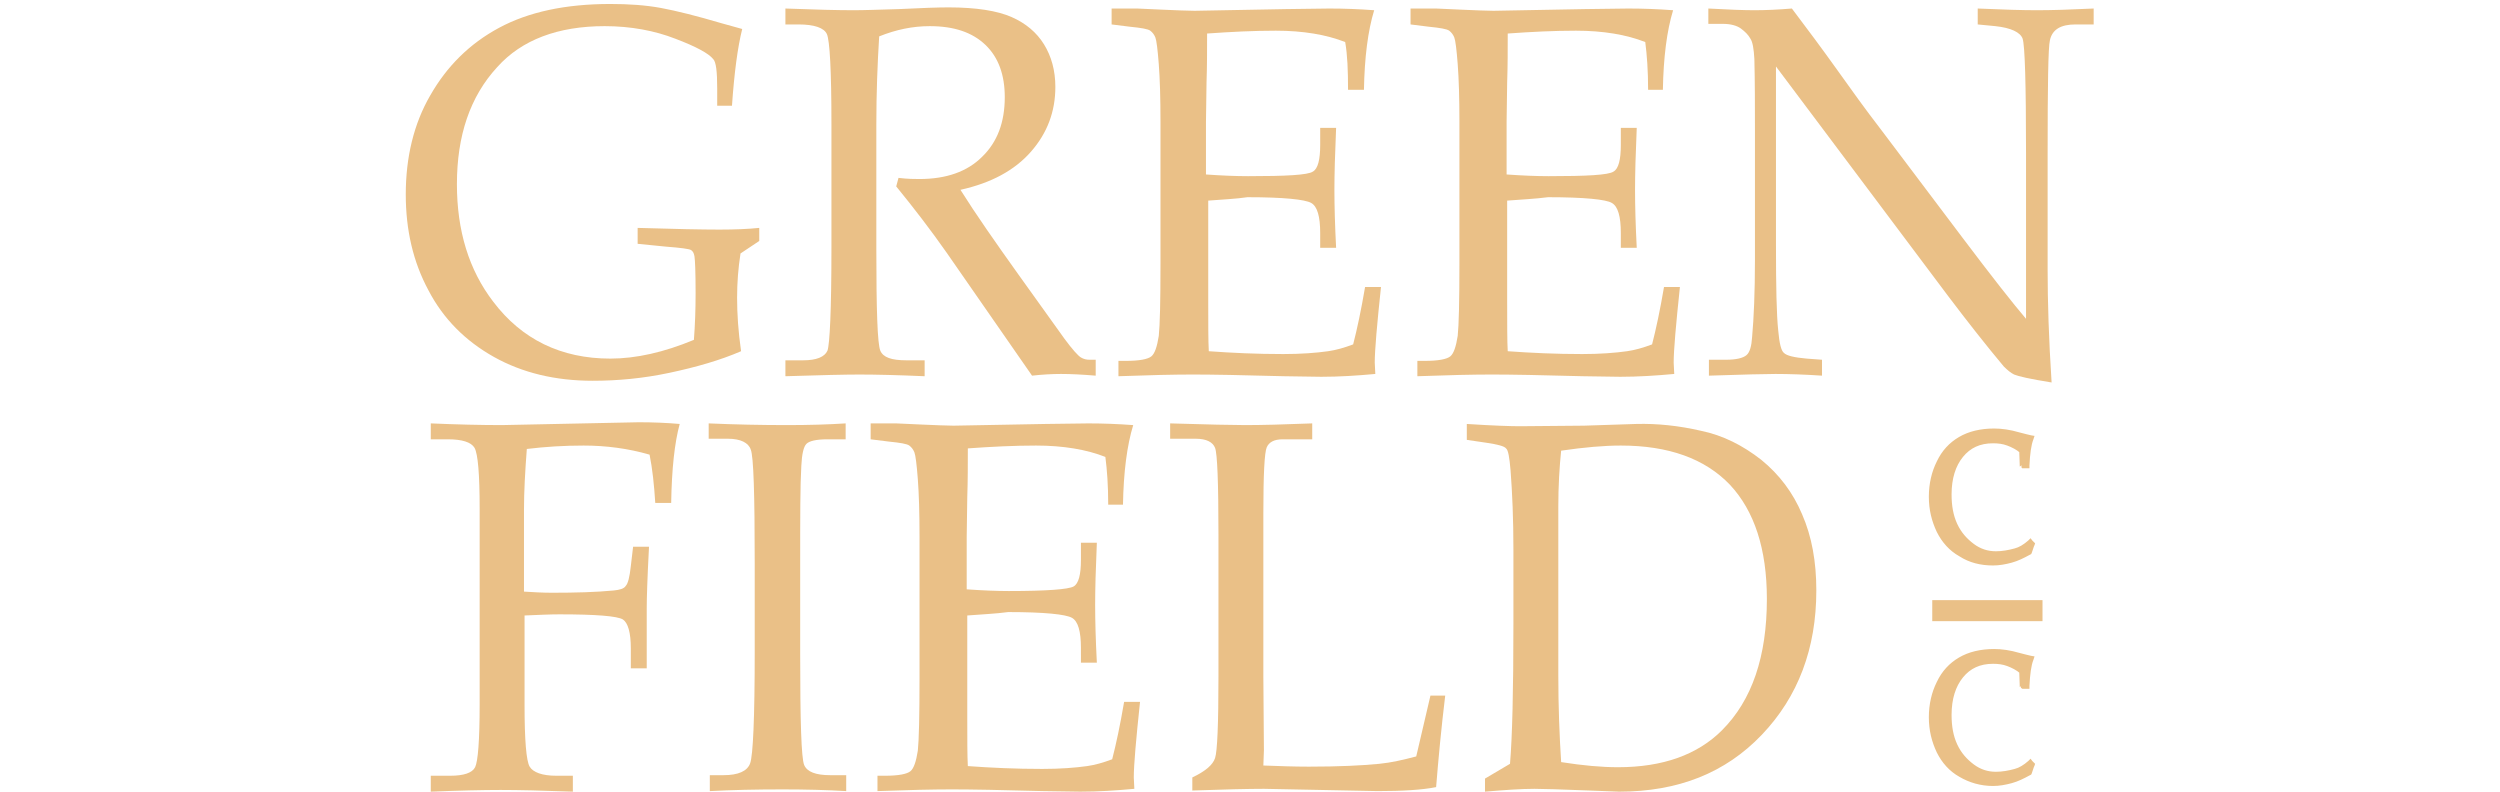 <?xml version="1.0" encoding="utf-8"?>
<!-- Generator: Adobe Illustrator 24.1.1, SVG Export Plug-In . SVG Version: 6.00 Build 0)  -->
<svg version="1.1" id="Layer_1" xmlns="http://www.w3.org/2000/svg" xmlns:xlink="http://www.w3.org/1999/xlink" x="0px" y="0px"
	 viewBox="0 0 439.9 139.3" style="enable-background:new 0 0 439.9 139.3;" xml:space="preserve">
<style type="text/css">
	.st0{fill:#EAC087;}
</style>
<g id="XMLID_37_">
	<path id="XMLID_43_" class="st0" d="M130.3,44.6c-0.4,2.6-0.6,5.1-0.6,7.8c0,2.8,0.2,5.9,0.7,9.4c-3.7,1.6-7.9,2.8-12.6,3.8
		c-4.7,1-9.2,1.4-13.5,1.4c-6.6,0-12.4-1.4-17.4-4.2c-5-2.8-8.9-6.7-11.5-11.7c-2.7-5-4-10.6-4-16.9c0-6.5,1.4-12.4,4.3-17.4
		c2.9-5.1,6.9-9.1,12.1-11.9s11.7-4.2,19.6-4.2c3.2,0,6.2,0.2,8.9,0.7s6.3,1.4,10.7,2.7l3.6,1c-0.8,3.2-1.4,7.7-1.8,13.5h-2.6v-3
		c0-3-0.2-4.7-0.7-5.2c-0.8-1-3-2.2-6.7-3.6c-3.6-1.4-7.8-2.2-12.4-2.2c-8.2,0-14.6,2.4-18.9,7.2c-4.8,5.2-7.1,12.1-7.1,20.6
		c0,8.2,2.1,15.1,6.4,20.7c5,6.6,11.9,10,20.6,10c4.5,0,9.4-1.1,14.7-3.3c0.2-2.6,0.3-5.3,0.3-8.2c0-3.8-0.1-5.9-0.2-6.5
		c-0.1-0.6-0.3-0.9-0.6-1.1s-1.8-0.4-4.4-0.6l-5-0.5v-2.8c6.5,0.2,11.3,0.3,14.4,0.3c2.7,0,5.1-0.1,7-0.3v2.3L130.3,44.6"/>
	<path id="XMLID_44_" class="st0" d="M169,33.4c2.7,4.3,6.2,9.3,10.2,14.9l8.1,11.3c1.4,1.9,2.4,3,2.9,3.3s1,0.4,1.5,0.4h1.1v2.8
		c-2.4-0.2-4.4-0.3-6.1-0.3c-1.6,0-3.3,0.1-5.1,0.3l-15-21.6c-2.8-4-5.8-7.9-8.9-11.7l0.4-1.5c1.6,0.2,2.9,0.2,3.7,0.2
		c4.7,0,8.4-1.3,11-3.9c2.7-2.6,4-6.1,4-10.5c0-3.9-1.1-7-3.4-9.2c-2.3-2.2-5.5-3.3-9.8-3.3c-3,0-5.9,0.6-8.9,1.8
		c-0.3,4.8-0.5,10-0.5,15.5v22c0,10.7,0.2,16.6,0.7,17.8c0.5,1.2,2,1.7,4.6,1.7h3.2v2.8c-4.6-0.2-8.5-0.3-11.5-0.3
		c-2.4,0-6.7,0.1-13,0.3v-2.8h3.1c2.4,0,3.8-0.6,4.3-1.7c0.4-1.1,0.7-7.1,0.7-18V21.8c0-9.4-0.3-14.7-0.8-15.8
		c-0.5-1.1-2.2-1.7-5-1.7h-2.3V1.5c5.2,0.2,9.2,0.3,12,0.3c1.9,0,4.5-0.1,8-0.2c4-0.2,6.9-0.3,8.7-0.3c4.9,0,8.6,0.6,11.1,1.7
		s4.4,2.7,5.7,4.8c1.3,2.1,2,4.6,2,7.5c0,4.3-1.4,8.1-4.3,11.4C178.5,30,174.4,32.2,169,33.4"/>
	<path id="XMLID_45_" class="st0" d="M212.6,35.3v11.2V53c0,4,0,7,0.1,8.8c4.1,0.3,8.4,0.5,13.1,0.5c3.1,0,5.8-0.2,7.9-0.5
		c1.4-0.2,2.8-0.6,4.4-1.2c0.7-2.7,1.4-6,2.1-10.1h2.8c-0.7,6.6-1.1,11.1-1.1,13.3l0.1,2c-3.2,0.3-6.4,0.5-9.5,0.5l-6.6-0.1
		c-7.3-0.2-12.6-0.3-16-0.3c-3.3,0-7.6,0.1-13.1,0.3v-2.7h1.3c2.4,0,3.9-0.3,4.5-0.8s1-1.7,1.3-3.6c0.2-1.9,0.3-6.1,0.3-12.7v-25
		c0-4.1-0.1-7.5-0.3-10.1s-0.4-4.2-0.6-4.7c-0.2-0.5-0.5-0.9-0.9-1.2c-0.4-0.3-1.6-0.5-3.6-0.7l-3.2-0.4V1.5h4.5l4.4,0.2
		c2.5,0.1,4.4,0.2,5.7,0.2l16.1-0.3l7.6-0.1c2.6,0,5.2,0.1,7.9,0.3c-1.1,3.6-1.7,8.3-1.8,14h-2.8c0-3.4-0.1-6.1-0.5-8.4
		c-3.3-1.3-7.4-2-12.2-2c-3.9,0-7.9,0.2-12.1,0.5c0,2.9,0,5.7-0.1,8.6l-0.1,7v9.2c2.8,0.2,5.3,0.3,7.4,0.3c6.7,0,10.5-0.2,11.4-0.8
		c0.9-0.5,1.3-2.1,1.3-4.7v-3h2.8c-0.2,4.6-0.3,8.2-0.3,10.9c0,2.9,0.1,6.3,0.3,10.2h-2.8V41c0-2.9-0.5-4.7-1.6-5.3
		c-1.1-0.6-4.8-1-11.2-1C217.5,35,215.1,35.1,212.6,35.3"/>
	<path id="XMLID_46_" class="st0" d="M265.2,35.3v11.2V53c0,4,0,7,0.1,8.8c4.1,0.3,8.5,0.5,13.1,0.5c3.1,0,5.8-0.2,7.9-0.5
		c1.4-0.2,2.8-0.6,4.4-1.2c0.7-2.7,1.4-6,2.1-10.1h2.8c-0.7,6.6-1.1,11.1-1.1,13.3l0.1,2c-3.2,0.3-6.4,0.5-9.5,0.5l-6.6-0.1
		c-7.3-0.2-12.6-0.3-16-0.3c-3.3,0-7.6,0.1-13.1,0.3v-2.7h1.3c2.4,0,3.9-0.3,4.5-0.8s1-1.7,1.3-3.6c0.2-1.9,0.3-6.1,0.3-12.7v-25
		c0-4.1-0.1-7.5-0.3-10.1c-0.2-2.6-0.4-4.2-0.6-4.7s-0.5-0.9-0.9-1.2c-0.4-0.3-1.6-0.5-3.6-0.7l-3.2-0.4V1.5h4.5l4.4,0.2
		c2.5,0.1,4.4,0.2,5.7,0.2l16.1-0.3l7.6-0.1c2.6,0,5.2,0.1,7.9,0.3c-1.1,3.6-1.7,8.3-1.8,14H290c0-3.4-0.2-6.1-0.5-8.4
		c-3.3-1.3-7.4-2-12.2-2c-3.8,0-7.9,0.2-12,0.5c0,2.9,0,5.7-0.1,8.6l-0.1,7v9.2c2.8,0.2,5.3,0.3,7.4,0.3c6.7,0,10.5-0.2,11.4-0.8
		c0.9-0.5,1.3-2.1,1.3-4.7v-3h2.8c-0.2,4.6-0.3,8.2-0.3,10.9c0,2.9,0.1,6.3,0.3,10.2h-2.8V41c0-2.9-0.5-4.7-1.6-5.3
		c-1-0.6-4.8-1-11.2-1C270.1,35,267.7,35.1,265.2,35.3"/>
	<path id="XMLID_47_" class="st0" d="M312.5,11.7v31.5c0,7.2,0.1,12.2,0.4,15c0.2,2.2,0.5,3.5,1,3.9c0.5,0.5,1.8,0.8,4,1l2.7,0.2
		v2.8c-3-0.2-5.8-0.3-8.2-0.3c-1.7,0-5.6,0.1-11.7,0.3v-2.8h3c1.8,0,3-0.3,3.6-0.8s0.9-1.6,1-3.2c0.3-3.3,0.5-7.9,0.5-13.6V23
		c0-4.3,0-8.5-0.1-12.6c-0.1-1.8-0.3-3-0.7-3.6c-0.4-0.7-0.9-1.2-1.7-1.8c-0.7-0.5-1.8-0.8-3.1-0.8h-2.6V1.5
		c3.5,0.2,6.3,0.3,8.1,0.3c2,0,4.2-0.1,6.6-0.3c2.8,3.7,5.4,7.2,7.9,10.7s5,7,7.7,10.5l14.4,19.1c5.2,6.9,8.9,11.6,11.2,14.3V26.9
		c0-12.2-0.2-18.9-0.6-20.1c-0.4-1.1-2-1.9-4.8-2.2L348,4.3V1.5c4.5,0.2,7.9,0.3,10.4,0.3c2.6,0,5.9-0.1,10-0.3v2.8h-3.2
		c-2.6,0-4.1,0.9-4.5,2.8c-0.3,1.2-0.4,7.9-0.4,19.9v20.5c0,5.5,0.2,12.1,0.7,19.8c-3.8-0.6-5.9-1.1-6.6-1.4
		c-0.6-0.3-1.2-0.8-1.8-1.4c-3.1-3.7-6.4-7.9-9.8-12.4L312.5,11.7"/>
	<path id="XMLID_48_" class="st0" d="M355.8,81.8l-0.1-2.8c-0.8-0.6-1.6-1.1-2.4-1.4c-0.9-0.3-1.7-0.5-2.7-0.5
		c-2.4,0-4.2,0.9-5.7,2.6c-1.4,1.7-2.1,4-2.1,6.9c0,2,0.4,3.8,1.1,5.4s1.7,2.8,3.1,3.8c1.3,0.9,2.7,1.4,4.2,1.4
		c1.2,0,2.3-0.2,3.5-0.5c0.8-0.2,1.7-0.8,2.6-1.5l0.3,0.3c-0.2,0.5-0.3,1-0.5,1.5c-1,0.6-2.1,1.1-3.1,1.4s-2.1,0.5-3.1,0.5
		c-2.1,0-4-0.5-5.7-1.5c-1.6-1-2.9-2.4-3.8-4.1c-0.9-1.8-1.3-3.7-1.3-5.9c0-2.2,0.4-4.2,1.3-5.9c0.9-1.7,2.1-3.1,3.7-4.1
		s3.6-1.4,5.9-1.4c1.2,0,2.7,0.2,4.3,0.7c0.8,0.2,1.5,0.4,2,0.5c-0.4,1.1-0.6,2.7-0.7,4.8h-0.8"/>
	<path id="XMLID_49_" class="st0" d="M355.8,81.8h0.5l-0.1-3l-0.2-0.2c-0.8-0.7-1.7-1.1-2.6-1.5l0,0c-0.9-0.3-1.9-0.5-2.8-0.5
		c-2.5,0-4.6,0.9-6.1,2.8c-1.5,1.8-2.3,4.3-2.2,7.2c0,2.1,0.4,4,1.1,5.6c0.8,1.7,1.8,3,3.2,4c1.4,1,2.9,1.5,4.5,1.5
		c1.2,0,2.4-0.2,3.6-0.5c0.9-0.3,1.9-0.8,2.8-1.6l-0.3-0.4l-0.4,0.3l0.3,0.3l0.4-0.3l-0.5-0.2c-0.2,0.5-0.4,1-0.5,1.5L357,97
		l-0.3-0.5c-1,0.6-2,1-3,1.3l0,0c-1,0.3-2,0.4-3,0.4c-2.1,0-3.8-0.5-5.4-1.4c-1.5-0.9-2.7-2.2-3.6-3.9l0,0c-0.8-1.7-1.3-3.6-1.3-5.7
		s0.4-4,1.3-5.7c0.8-1.7,2-2.9,3.5-3.8s3.4-1.4,5.7-1.4c1.2,0,2.6,0.2,4.2,0.7l0,0l0,0c0.8,0.2,1.5,0.4,2,0.5l0.1-0.5l-0.5-0.2
		c-0.4,1.2-0.7,2.8-0.7,4.9h0.5v-0.5h-0.8v1.1l0,0h0.5v-0.5L355.8,81.8v-0.5l0,0v1.1h0.8h0.5v-0.5c0.1-2,0.3-3.6,0.7-4.6l0.2-0.6
		l-0.6-0.1c-0.5-0.1-1.2-0.3-2-0.5l-0.1,0.5l0.1-0.5c-1.7-0.5-3.2-0.7-4.5-0.7c-2.4,0-4.5,0.5-6.2,1.5s-3,2.4-3.9,4.3
		c-0.9,1.8-1.4,3.9-1.4,6.2c0,2.3,0.5,4.3,1.4,6.2l0,0l0,0c0.9,1.8,2.2,3.3,4,4.3c1.7,1.1,3.7,1.6,5.9,1.6c1.1,0,2.2-0.2,3.3-0.5
		l0,0c1.1-0.3,2.1-0.8,3.2-1.4l0.2-0.1l0.1-0.2c0.2-0.5,0.3-1,0.5-1.4l0.1-0.3l-0.5-0.5l-0.3-0.4l-0.4,0.4c-0.8,0.7-1.6,1.2-2.4,1.4
		c-1.1,0.3-2.2,0.5-3.3,0.5c-1.4,0-2.7-0.4-3.9-1.3c-1.2-0.9-2.2-2-2.9-3.5c-0.7-1.5-1-3.2-1-5.2c0-2.8,0.7-5,2-6.6s3-2.4,5.3-2.4
		c0.9,0,1.7,0.1,2.5,0.4l0,0c0.8,0.3,1.6,0.7,2.3,1.3l0.3-0.4h-0.5l0.1,2.8L355.8,81.8v-0.5V81.8z"/>
	<path id="XMLID_50_" class="st0" d="M355.8,120.6l-0.1-2.8c-0.8-0.6-1.6-1.1-2.4-1.4c-0.9-0.3-1.7-0.5-2.7-0.5
		c-2.4,0-4.2,0.9-5.7,2.6c-1.4,1.7-2.1,4-2.1,6.9c0,2,0.4,3.8,1.1,5.4s1.7,2.8,3.1,3.8c1.3,0.9,2.7,1.4,4.2,1.4
		c1.2,0,2.3-0.2,3.5-0.5c0.8-0.2,1.7-0.8,2.6-1.5l0.3,0.3c-0.2,0.5-0.3,1-0.5,1.5c-1,0.6-2.1,1.1-3.1,1.4s-2.1,0.5-3.1,0.5
		c-2.1,0-4-0.5-5.7-1.5c-1.6-1-2.9-2.4-3.8-4.1c-0.9-1.8-1.3-3.7-1.3-5.9c0-2.2,0.4-4.2,1.3-5.9c0.9-1.7,2.1-3.1,3.7-4.1
		s3.6-1.4,5.9-1.4c1.2,0,2.7,0.2,4.3,0.7c0.8,0.2,1.5,0.4,2,0.5c-0.4,1.1-0.6,2.7-0.7,4.8h-0.8"/>
	<path id="XMLID_51_" class="st0" d="M355.8,120.6h0.5l-0.1-3l-0.2-0.2c-0.8-0.7-1.7-1.1-2.6-1.5l0,0l0,0c-0.9-0.3-1.9-0.5-2.8-0.5
		c-2.5,0-4.6,0.9-6.1,2.8c-1.5,1.8-2.3,4.3-2.2,7.2c0,2.1,0.4,4,1.1,5.6c0.8,1.7,1.8,3,3.2,4c1.4,1,2.9,1.5,4.5,1.5
		c1.2,0,2.4-0.2,3.6-0.5c0.9-0.3,1.9-0.8,2.8-1.6l-0.4-0.4l-0.4,0.3l0.3,0.3l0.4-0.3l-0.5-0.2c-0.2,0.5-0.4,1-0.5,1.5l0.5,0.2
		l-0.3-0.5c-1,0.6-2,1-3,1.3s-2,0.4-3,0.4c-2.1,0-3.8-0.5-5.4-1.4c-1.5-0.9-2.7-2.2-3.6-3.9c-0.8-1.7-1.3-3.6-1.3-5.7
		c0-2.1,0.4-4,1.3-5.7c0.8-1.7,2-2.9,3.5-3.8s3.4-1.4,5.7-1.4c1.2,0,2.6,0.2,4.2,0.7l0,0c0.8,0.2,1.5,0.4,2,0.5l0.1-0.5l-0.5-0.2
		c-0.4,1.2-0.7,2.8-0.7,4.9h0.5V120h-0.8v1.1l0,0h0.5v-0.5L355.8,120.6v-0.5l0,0v1.1h0.8h0.5v-0.5c0.1-2,0.3-3.6,0.7-4.6l0.2-0.6
		l-0.6-0.1c-0.5-0.1-1.2-0.3-2-0.5l-0.1,0.5l0.1-0.5c-1.7-0.5-3.2-0.7-4.5-0.7c-2.4,0-4.5,0.5-6.2,1.5s-3,2.4-3.9,4.3
		c-0.9,1.8-1.4,3.9-1.4,6.2c0,2.3,0.5,4.3,1.4,6.2c0.9,1.8,2.2,3.3,4,4.3c1.7,1,3.7,1.6,5.9,1.6c1.1,0,2.2-0.2,3.3-0.5
		c1.1-0.3,2.1-0.8,3.2-1.4l0.2-0.1l0.1-0.2c0.2-0.5,0.3-1,0.5-1.4l0.1-0.3l-0.5-0.5l-0.3-0.4l-0.4,0.4c-0.8,0.7-1.6,1.2-2.4,1.4
		c-1.1,0.3-2.2,0.5-3.3,0.5c-1.4,0-2.7-0.4-3.9-1.3c-1.2-0.9-2.2-2-2.9-3.5c-0.7-1.5-1-3.2-1-5.2c0-2.8,0.7-5,2-6.6s3-2.4,5.3-2.4
		c0.9,0,1.7,0.1,2.5,0.4l0,0c0.8,0.3,1.6,0.7,2.3,1.3l0.3-0.4h-0.5l0.1,2.8L355.8,120.6v-0.5V120.6z"/>
	<path id="XMLID_52_" class="st0" d="M92.3,108.3V124c0,6.2,0.3,9.9,0.9,10.9s2.2,1.6,4.7,1.6h2.9v2.8c-5.3-0.2-9.5-0.3-12.7-0.3
		s-7.3,0.1-12.3,0.3v-2.8h3.4c2.4,0,3.9-0.5,4.4-1.5s0.8-4.7,0.8-11V89.6c0-6.2-0.3-9.7-0.9-10.8c-0.6-1-2.2-1.5-4.7-1.5h-3v-2.8
		c4.6,0.2,8.8,0.3,12.5,0.3l24.1-0.5c2.5,0,4.9,0.1,7.2,0.3c-0.9,3.3-1.4,7.9-1.5,13.9h-2.8c-0.2-3.2-0.5-6-1-8.5
		c-3.8-1.1-7.7-1.6-11.6-1.6c-3.4,0-6.7,0.2-10,0.6c-0.3,3.9-0.5,7.5-0.5,10.7v14.4c1.6,0.1,3.3,0.2,4.9,0.2c4.2,0,7.8-0.1,10.9-0.4
		c1-0.1,1.8-0.3,2.1-0.8c0.4-0.4,0.7-1.6,0.9-3.5l0.4-3.4h2.8c-0.3,5.6-0.4,9.1-0.4,10.7v10.7H111v-3.5c0-2.8-0.5-4.5-1.4-5.1
		c-1-0.6-4.7-0.9-11.2-0.9C96.8,108.1,94.7,108.2,92.3,108.3"/>
	<path id="XMLID_54_" class="st0" d="M124.7,136.4h2.6c2.6,0,4.2-0.7,4.7-2.1s0.8-7.9,0.8-19.6V99.2c0-12.2-0.2-18.9-0.7-20.1
		c-0.4-1.2-1.8-1.9-4-1.9h-3.4v-2.7c4.6,0.2,9.2,0.3,13.8,0.3c3.8,0,7.2-0.1,10.3-0.3v2.8h-3.2c-2,0-3.2,0.3-3.7,0.8
		s-0.8,1.8-0.9,3.9c-0.2,3.3-0.2,9-0.2,17.4v15.7c0,11.8,0.2,18.3,0.7,19.5s2,1.8,4.6,1.8h2.8v2.8c-3.4-0.2-7.2-0.3-11.2-0.3
		c-4.7,0-9,0.1-12.8,0.3v-2.8"/>
	<path id="XMLID_55_" class="st0" d="M170.2,108.3v11.2v6.5c0,4,0,7,0.1,8.8c4.1,0.3,8.4,0.5,13.1,0.5c3.1,0,5.8-0.2,7.9-0.5
		c1.4-0.2,2.8-0.6,4.4-1.2c0.7-2.7,1.4-6,2.1-10.1h2.8c-0.7,6.6-1.1,11.1-1.1,13.3l0.1,2c-3.2,0.3-6.4,0.5-9.5,0.5l-6.6-0.1
		c-7.3-0.2-12.6-0.3-16-0.3c-3.3,0-7.6,0.1-13.1,0.3v-2.7h1.3c2.4,0,3.9-0.3,4.5-0.8s1-1.7,1.3-3.6c0.2-1.9,0.3-6.1,0.3-12.7v-25
		c0-4.1-0.1-7.5-0.3-10.1s-0.4-4.2-0.6-4.7c-0.2-0.5-0.5-0.9-0.9-1.2c-0.4-0.3-1.6-0.5-3.6-0.7l-3.2-0.4v-2.8h4.5l4.4,0.2
		c2.5,0.1,4.4,0.2,5.7,0.2l16.1-0.3l7.6-0.1c2.6,0,5.2,0.1,7.9,0.3c-1.1,3.6-1.7,8.3-1.8,14H195c0-3.4-0.2-6.1-0.5-8.4
		c-3.3-1.3-7.4-2-12.2-2c-3.8,0-7.9,0.2-12,0.5c0,2.9,0,5.7-0.1,8.6l-0.1,7v9.2c2.8,0.2,5.3,0.3,7.4,0.3c6.7,0,10.5-0.3,11.4-0.8
		s1.3-2.1,1.3-4.7v-3h2.8c-0.2,4.6-0.3,8.2-0.3,10.9c0,2.9,0.1,6.3,0.3,10.2h-2.8V114c0-2.9-0.5-4.7-1.6-5.3c-1.1-0.6-4.8-1-11.2-1
		C175.2,108,172.7,108.1,170.2,108.3"/>
	<path id="XMLID_56_" class="st0" d="M222.3,134.7c2.7,0.1,5.4,0.2,8,0.2c5.3,0,9.4-0.2,12.4-0.5c2.1-0.2,4.2-0.7,6.5-1.3l2.5-10.7
		h2.6c-0.7,5.8-1.2,11.1-1.6,16.1c-2.5,0.5-6,0.7-10.3,0.7l-20-0.4c-2.7,0-6.9,0.1-12.6,0.3v-2.3c2.3-1.1,3.6-2.2,4-3.4
		c0.4-1.2,0.6-6,0.6-14.4V94c0-9.1-0.2-14.2-0.6-15.2c-0.4-1-1.5-1.6-3.4-1.6h-4.5v-2.7c6.6,0.2,11.1,0.3,13.2,0.3
		c2.9,0,6.8-0.1,11.8-0.3v2.8h-5.2c-1.5,0-2.4,0.5-2.8,1.4c-0.4,0.9-0.6,4.8-0.6,11.5v29l0.1,12.8L222.3,134.7"/>
	<path id="XMLID_62_" class="st0" d="M274.7,134.1c3.8,0.6,7.1,0.9,10,0.9c7.9,0,14-2.2,18.3-6.5c5.3-5.3,7.9-13,7.9-23.1
		c0-8.8-2.2-15.5-6.5-20.1c-4.4-4.6-10.8-6.9-19.2-6.9c-2.9,0-6.4,0.3-10.5,0.9c-0.3,2.9-0.5,6.2-0.5,9.9v29.6
		C274.2,124.3,274.4,129.4,274.7,134.1z M265.7,134.4c0.4-4.7,0.6-12.9,0.6-24.6V96.7c0-5.4-0.2-10-0.5-13.9
		c-0.2-2.3-0.4-3.6-0.8-3.9c-0.3-0.4-1.5-0.7-3.5-1l-3.4-0.5v-2.8c4.6,0.3,7.8,0.4,9.3,0.4l11.3-0.1l9.2-0.3
		c3.7-0.1,7.5,0.3,11.4,1.2c3.9,0.8,7.4,2.6,10.6,5.1c3.2,2.6,5.6,5.8,7.2,9.6c1.7,3.9,2.5,8.3,2.5,13.4c0,10.2-3.2,18.7-9.6,25.4
		c-6.4,6.7-14.7,10-25.1,10l-5.2-0.2c-5.1-0.2-8.3-0.3-9.7-0.3c-2.3,0-5.2,0.2-8.7,0.5V137L265.7,134.4"/>
	<polyline id="XMLID_68_" class="st0" points="340,109.3 359.4,109.3 359.4,105.6 340,105.6 	"/>
</g>
</svg>
